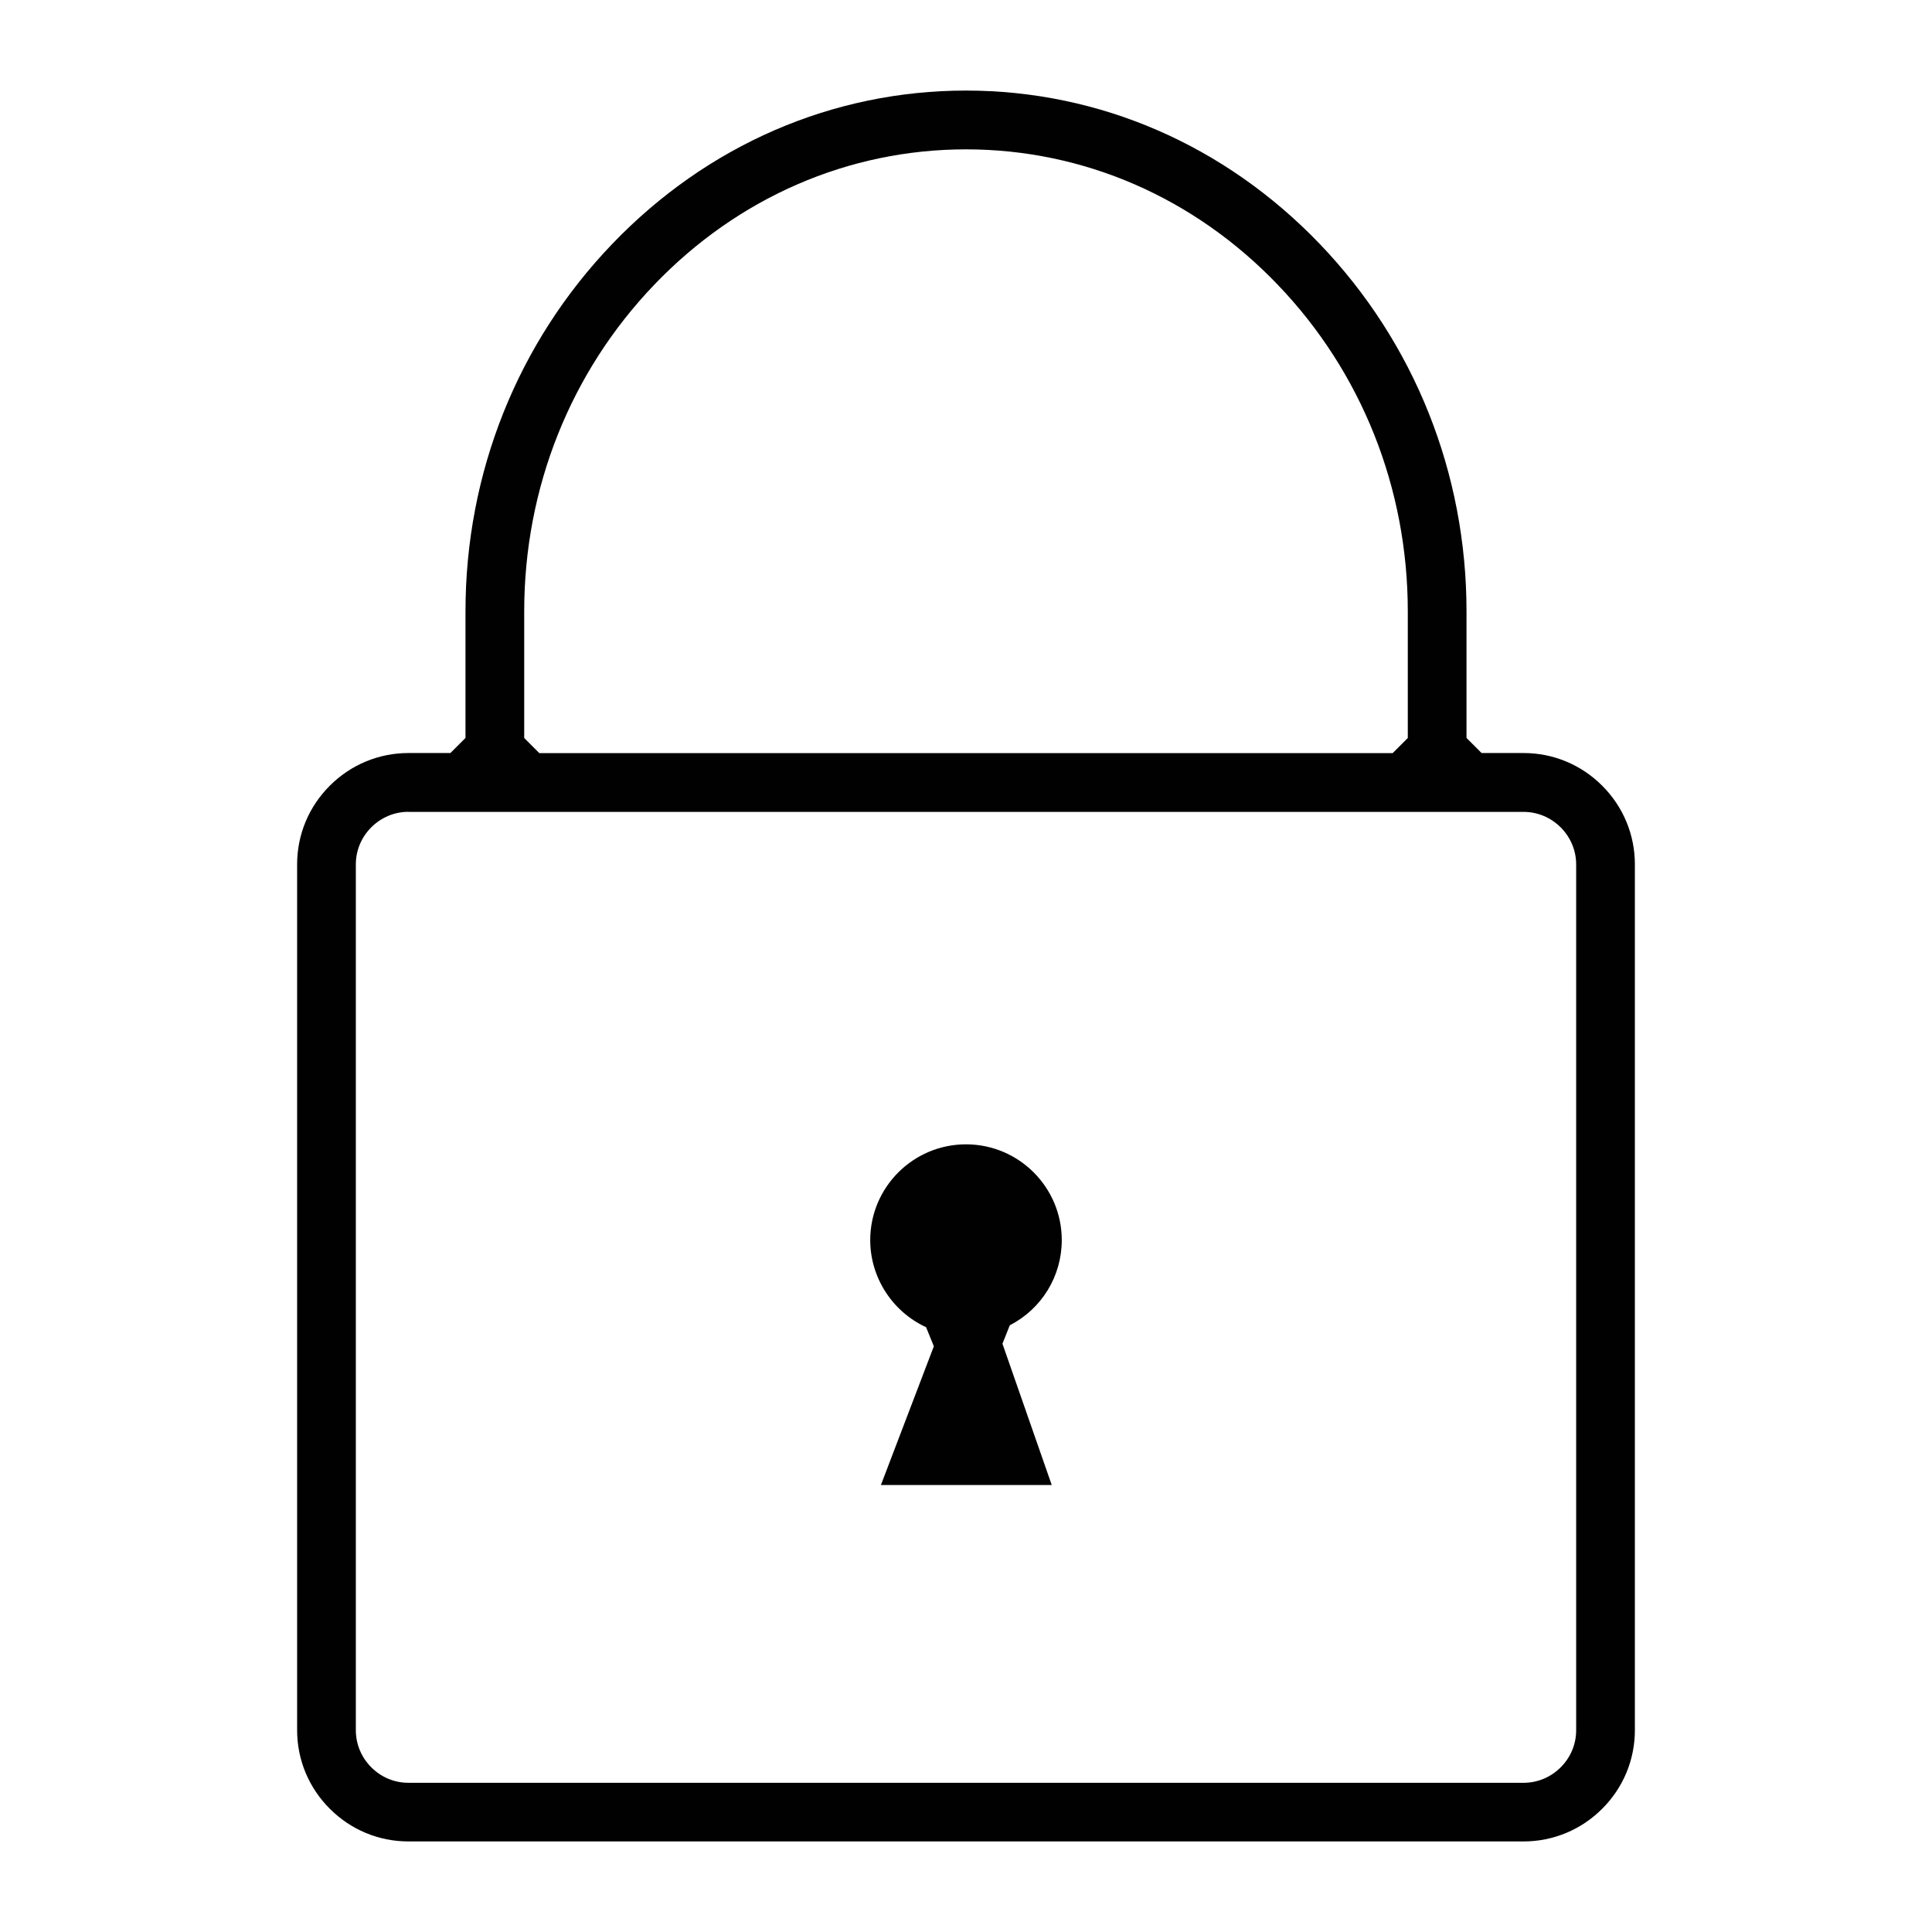<?xml version="1.0" encoding="UTF-8"?>
<svg id="Layer_1" data-name="Layer 1" xmlns="http://www.w3.org/2000/svg" viewBox="0 0 256 256">
  <defs>
    <style>
      .cls-1 {
        fill: #010101;
      }
    </style>
  </defs>
  <g id="lock">
    <path class="cls-1" d="m54.12,244c-3.93,0-7.63-1.54-10.42-4.33s-4.33-6.49-4.33-10.42v-114.72c0-3.93,1.54-7.63,4.33-10.42,2.79-2.79,6.5-4.33,10.42-4.33h5.56l2-2v-16.77c0-18.32,6.9-35.61,19.44-48.68,12.57-13.11,29.21-20.33,46.88-20.33s34.31,7.22,46.88,20.33c12.54,13.08,19.44,30.37,19.44,48.68v16.77l2,2h5.56c3.93,0,7.63,1.54,10.42,4.33,2.79,2.79,4.33,6.5,4.33,10.42v114.72c0,3.93-1.54,7.63-4.33,10.42-2.79,2.79-6.5,4.33-10.42,4.33H54.12Zm0-136.43c-1.85,0-3.59.73-4.92,2.05-1.32,1.32-2.05,3.07-2.05,4.92v114.72c0,1.85.73,3.6,2.05,4.92,1.32,1.32,3.06,2.05,4.92,2.05h147.76c1.85,0,3.6-.73,4.92-2.05,1.32-1.32,2.05-3.06,2.05-4.91v-114.72c0-1.85-.73-3.59-2.05-4.92-1.33-1.32-3.07-2.05-4.92-2.05H54.12ZM128,19.79c-15.55,0-30.22,6.37-41.3,17.93-11.12,11.6-17.24,26.97-17.24,43.3v16.77l2,2h113.08l2-2v-16.77c0-16.33-6.12-31.71-17.24-43.3-11.08-11.56-25.75-17.93-41.3-17.93Zm-11.27,176.97l7.01-18.37-1.03-2.53c-4.49-2.07-7.4-6.6-7.4-11.54,0-7,5.69-12.69,12.69-12.69s12.69,5.69,12.69,12.69c0,4.77-2.64,9.1-6.89,11.29l-.97,2.44,6.53,18.72h-22.63Z"/>
  </g>
</svg>